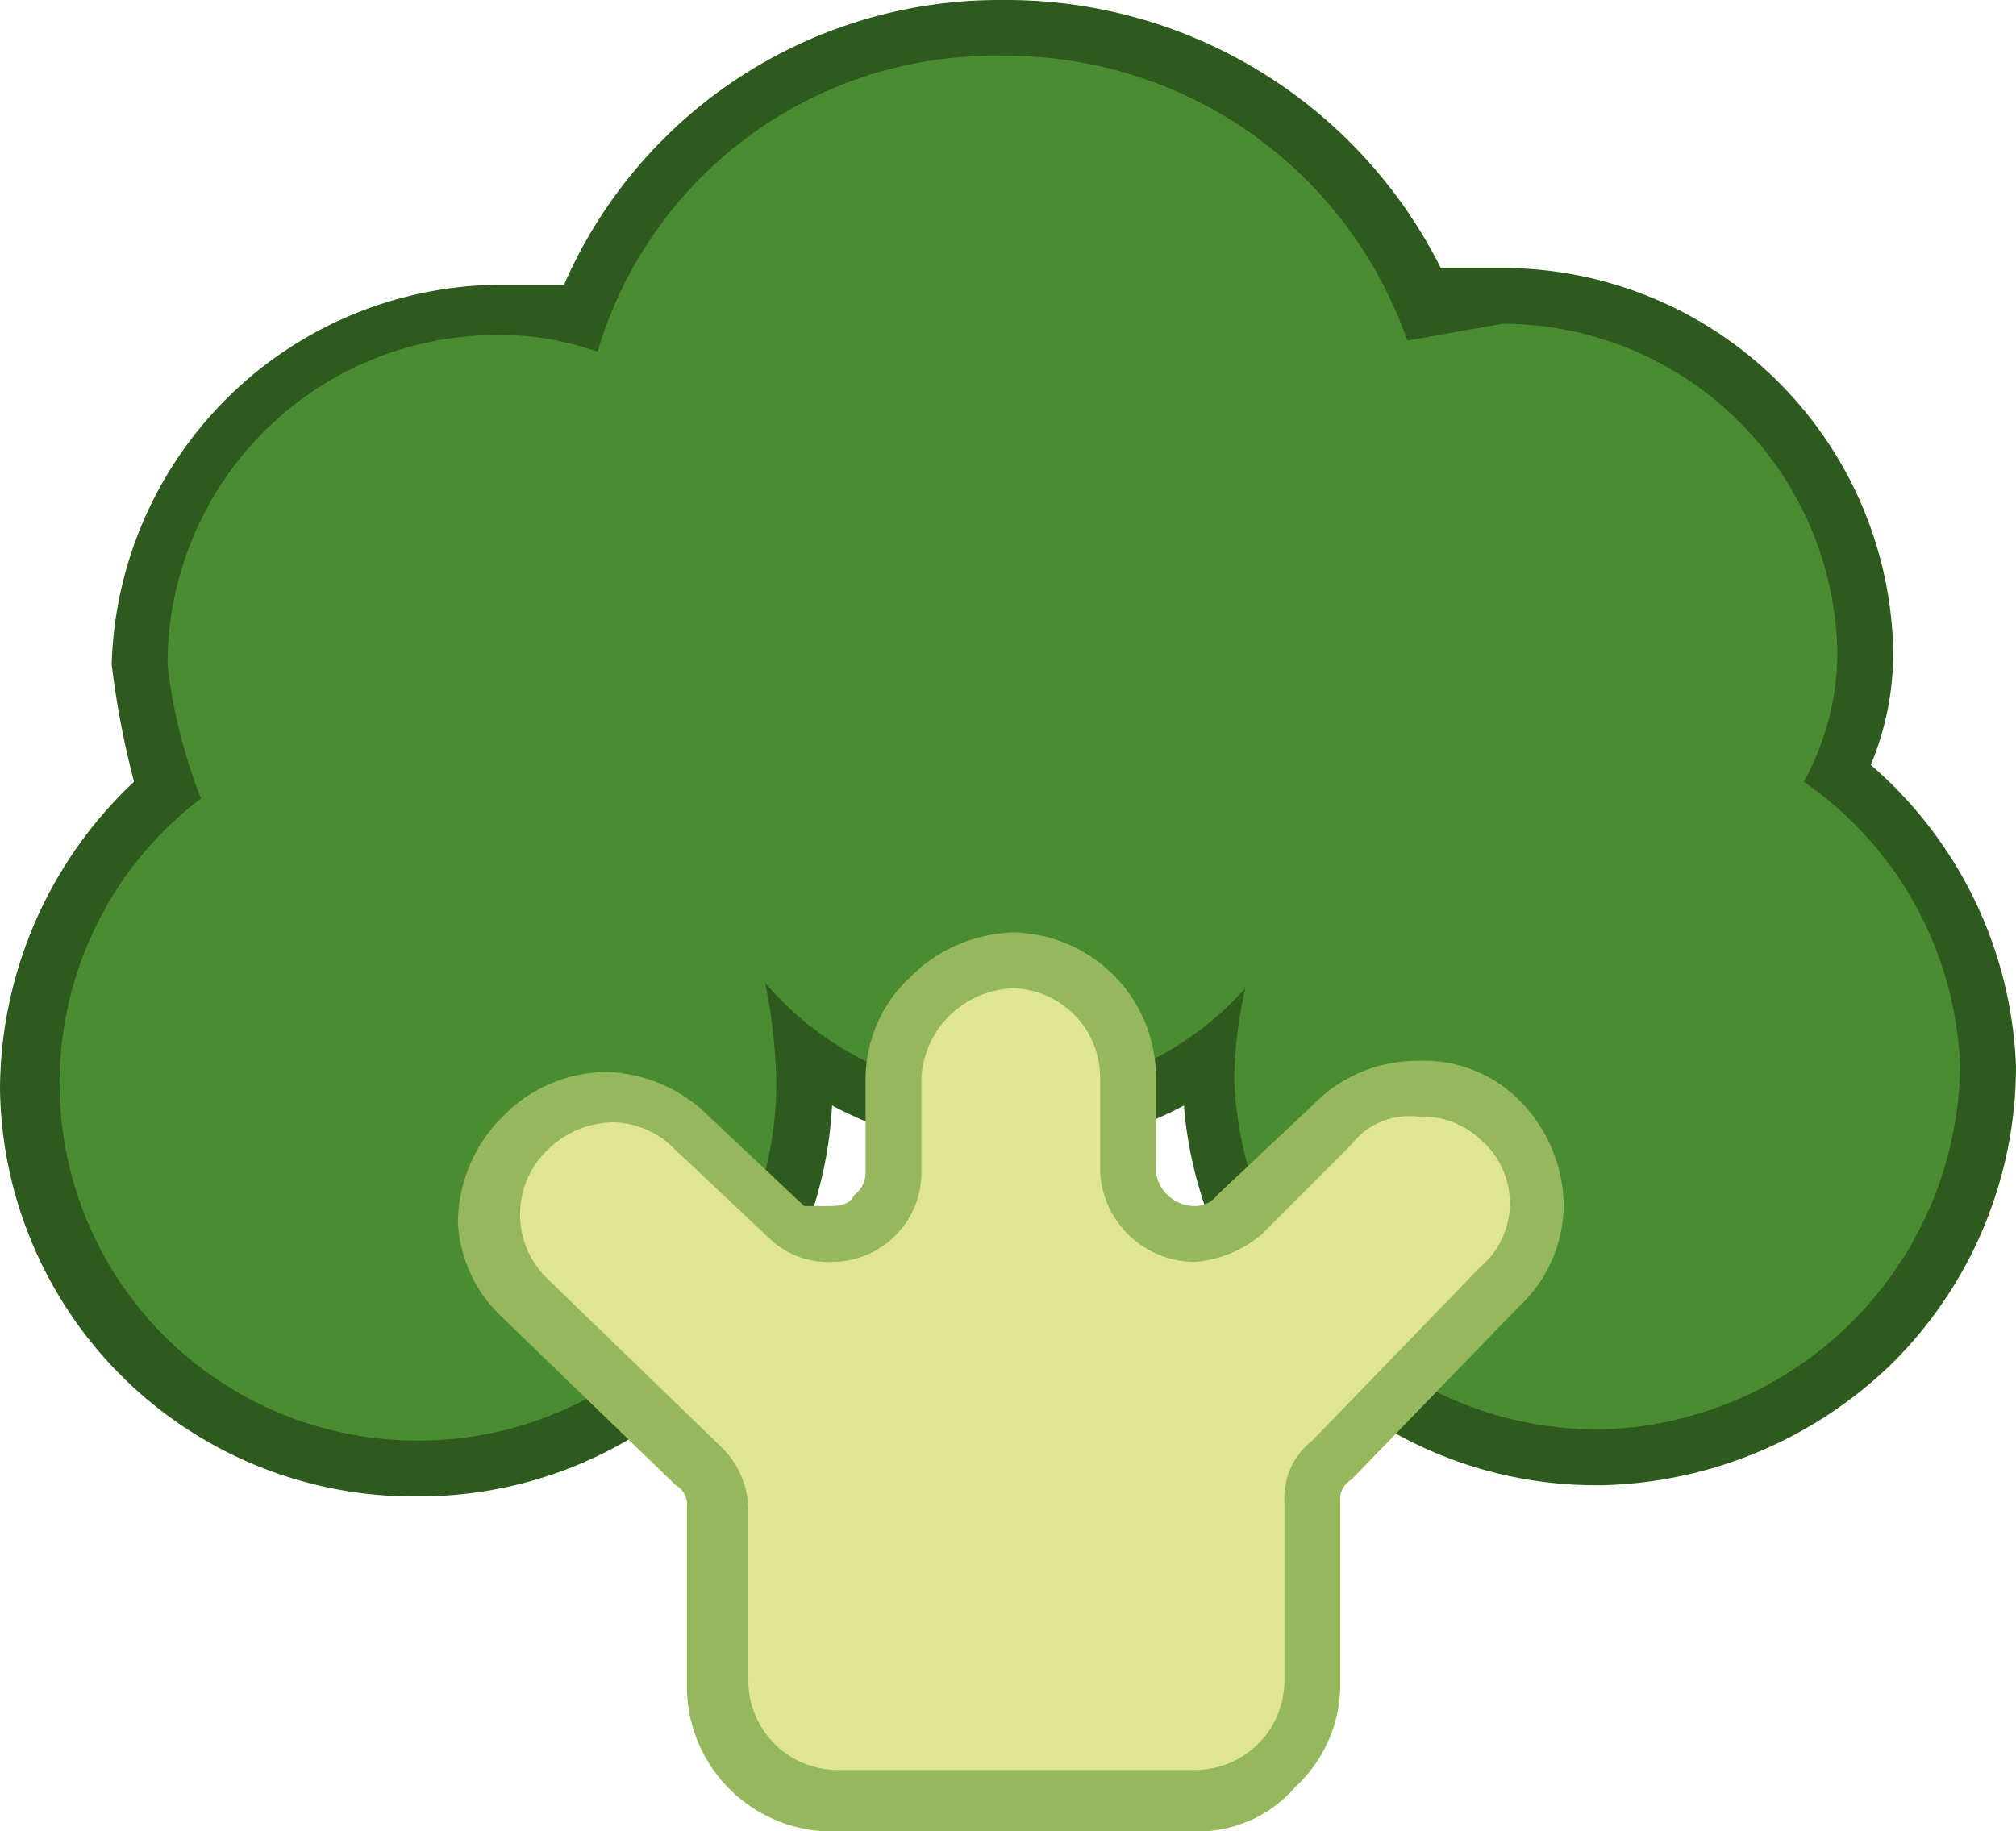 <svg xmlns="http://www.w3.org/2000/svg" viewBox="0 0 36.1 32.8"><g id="Layer_2" data-name="Layer 2"><g id="Layer_1-2" data-name="Layer 1"><path d="M7.5,26.3a7,7,0,0,1-7-6.8A7.1,7.1,0,0,1,3,14.1a8.7,8.7,0,0,1-.5-2.2A6.5,6.5,0,0,1,8.9,5.5h0l1.5.2A7.9,7.9,0,0,1,17.9.5a8.1,8.1,0,0,1,7.6,5l1.4-.2a6.4,6.4,0,0,1,6.5,6.3,9.3,9.3,0,0,1-.4,2.3,6.9,6.9,0,0,1,2.6,5.2,7,7,0,0,1-14,.2V19a6.1,6.1,0,0,1-3.5,1.1h0A6.7,6.7,0,0,1,14.4,19v.3a6.9,6.9,0,0,1-6.9,7Z" style="fill:#4a8c32"/><path d="M18,1a7.6,7.6,0,0,1,7.2,5.1l1.7-.3H27a6,6,0,0,1,5.9,5.8,4.8,4.8,0,0,1-.6,2.4,6.5,6.5,0,0,1,2.8,5.1,6.6,6.6,0,0,1-6.4,6.5h-.1a6.5,6.5,0,0,1-6.5-6.3,7.8,7.8,0,0,1,.2-1.6,5.7,5.7,0,0,1-4.2,1.9H18a5.7,5.7,0,0,1-4.3-2,9.9,9.9,0,0,1,.2,1.7,6.4,6.4,0,0,1-6.4,6.5h0A6.4,6.4,0,0,1,3.6,14.3,9.4,9.4,0,0,1,3,11.9,5.9,5.9,0,0,1,8.9,6h0a5.2,5.2,0,0,1,1.8.3A7.4,7.4,0,0,1,17.9,1H18m0-1h-.1a8.5,8.5,0,0,0-7.8,5.1H8.9A7,7,0,0,0,2,11.9,15.5,15.5,0,0,0,2.4,14,7.6,7.6,0,0,0,0,19.5a7.4,7.4,0,0,0,7.5,7.3h0a7.4,7.4,0,0,0,7.4-7,6.8,6.8,0,0,0,3.1.8h.1a6.8,6.8,0,0,0,3.1-.8,7.4,7.4,0,0,0,7.4,6.8h.1a7.7,7.7,0,0,0,5.2-2.2,7.5,7.5,0,0,0,2.2-5.3,7.5,7.5,0,0,0-2.6-5.4,5.2,5.2,0,0,0,.4-2.1A7,7,0,0,0,27,4.8H25.8A8.7,8.7,0,0,0,18,0Z" style="fill:#2e5b1d"/><path d="M15,32.3a2.1,2.1,0,0,1-2.1-2.1V27a.9.9,0,0,0-.3-.7L9.4,23.2a1.8,1.8,0,0,1-.7-1.5,2.2,2.2,0,0,1,.6-1.5,2.3,2.3,0,0,1,1.6-.6,2,2,0,0,1,1.4.6L14,21.8a1,1,0,0,0,.8.3,1.1,1.1,0,0,0,.8-.3A.9.9,0,0,0,16,21V19.3a2.3,2.3,0,0,1,.7-1.5,2.1,2.1,0,0,1,3.6,1.5V21a1.1,1.1,0,0,0,1.2,1.1,1.2,1.2,0,0,0,.8-.4l1.6-1.6a2.3,2.3,0,0,1,1.6-.6,2.2,2.2,0,0,1,1.5.6,2,2,0,0,1,.6,1.5,2.2,2.2,0,0,1-.6,1.5l-3.1,3.1a.9.9,0,0,0-.3.7v3.2a2.2,2.2,0,0,1-.6,1.5,2,2,0,0,1-1.5.6Z" style="fill:#dfe590"/><path d="M18.1,17.7a1.6,1.6,0,0,1,1.6,1.6V21a1.7,1.7,0,0,0,1.7,1.6,2.1,2.1,0,0,0,1.2-.5l1.6-1.6a1.3,1.3,0,0,1,1.2-.5,1.5,1.5,0,0,1,1.1.4,1.5,1.5,0,0,1,0,2.3l-3,3.1a1.3,1.3,0,0,0-.5,1.1v3.2a1.6,1.6,0,0,1-1.6,1.6H15a1.6,1.6,0,0,1-1.6-1.6V27a1.6,1.6,0,0,0-.5-1.1l-3.1-3a1.6,1.6,0,0,1,0-2.3,1.7,1.7,0,0,1,1.2-.5,1.6,1.6,0,0,1,1.1.5l1.7,1.6a1.5,1.5,0,0,0,1.1.4A1.6,1.6,0,0,0,16.5,21V19.3a1.7,1.7,0,0,1,1.7-1.6h0m0-1h0a2.7,2.7,0,0,0-1.9.8,2.5,2.5,0,0,0-.8,1.8V21a.5.5,0,0,1-.2.4c-.1.2-.3.2-.5.2h-.4l-1.7-1.6a2.7,2.7,0,0,0-1.8-.8,2.6,2.6,0,0,0-1.9.8,2.7,2.7,0,0,0-.8,1.9A2.5,2.5,0,0,0,9,23.6l3.1,3a.4.4,0,0,1,.2.4v3.2A2.6,2.6,0,0,0,15,32.8h6.4a2.3,2.3,0,0,0,1.8-.8,2.5,2.5,0,0,0,.8-1.8V26.9a.4.4,0,0,1,.2-.4l3-3.1a2.5,2.5,0,0,0,.8-1.8,2.7,2.7,0,0,0-.8-1.9,2.4,2.4,0,0,0-1.8-.7,2.6,2.6,0,0,0-1.9.8l-1.7,1.6a.5.5,0,0,1-.4.2.7.7,0,0,1-.7-.6V19.3a2.6,2.6,0,0,0-2.6-2.6Z" style="fill:#96b85c"/></g></g></svg>